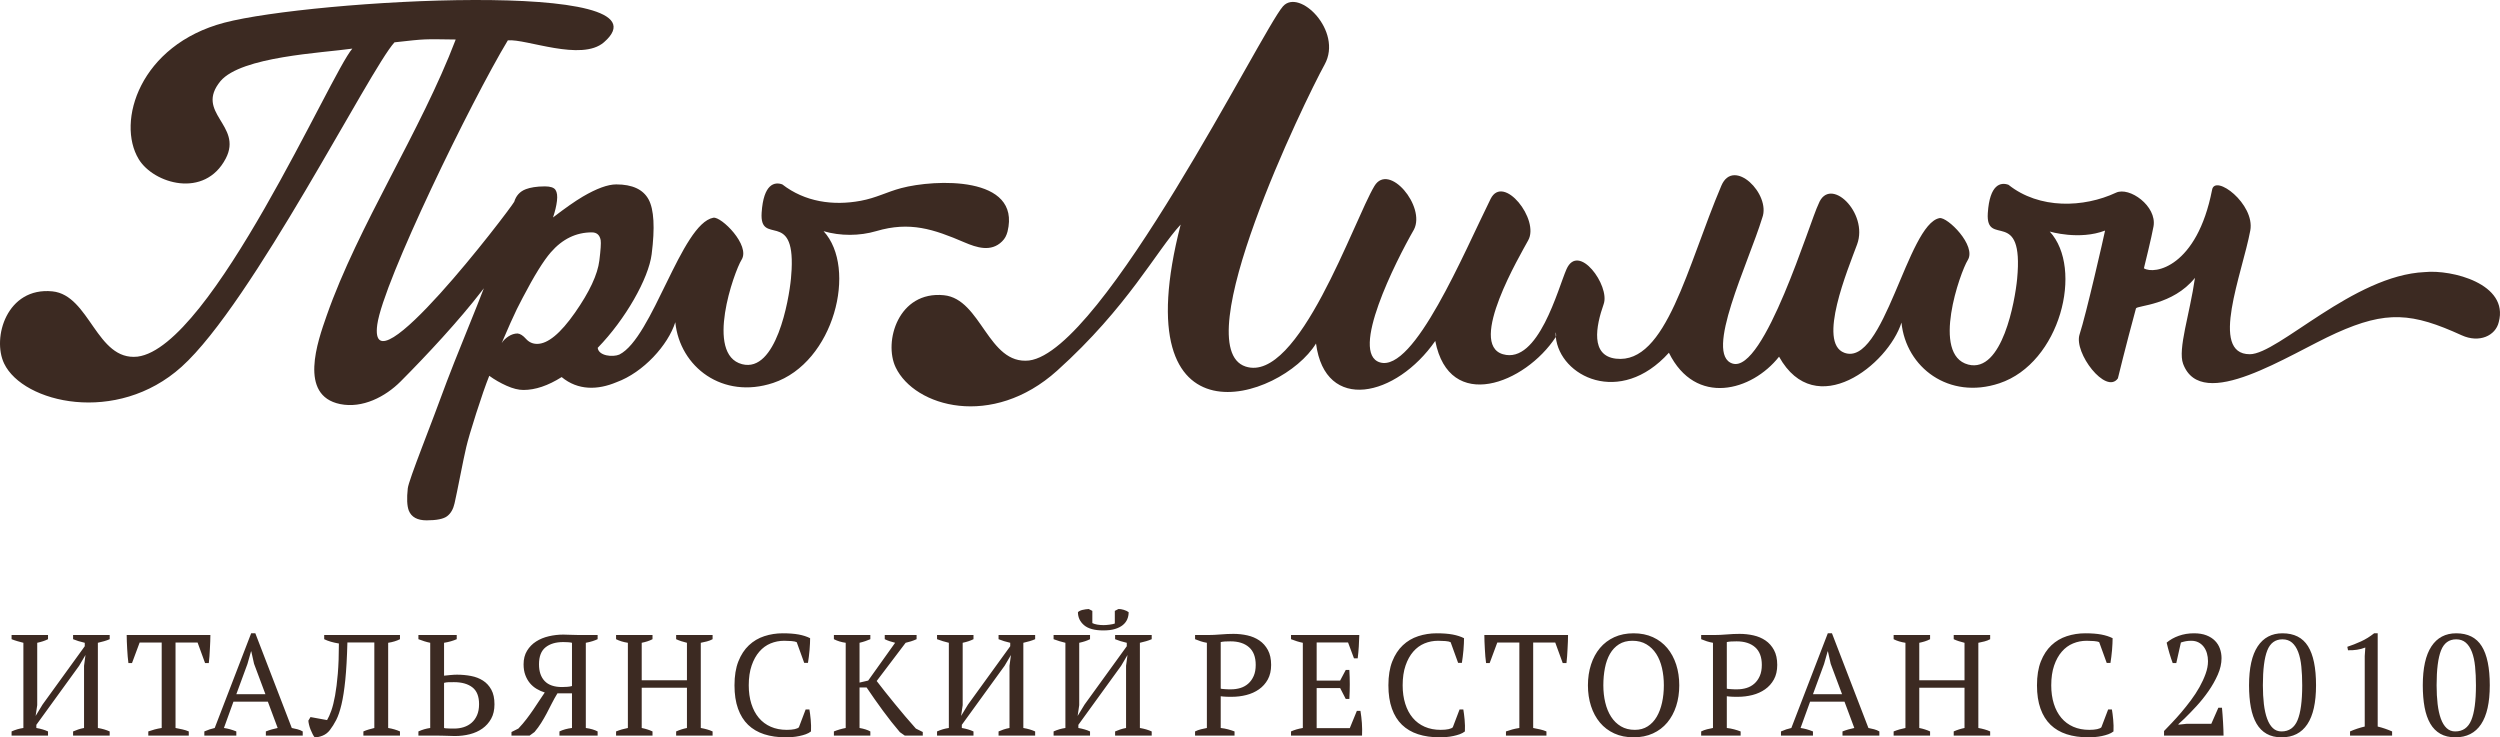 <svg width="217" height="64" viewBox="0 0 217 64" fill="none" xmlns="http://www.w3.org/2000/svg">
<g clip-path="url(#clip0_26_9)">
<path d="M4.169 63.85H1.005V63.488C1.338 63.339 1.68 63.239 2.03 63.189V55.794C1.863 55.752 1.693 55.706 1.518 55.656C1.342 55.606 1.172 55.548 1.005 55.482V55.12H4.168V55.482C4.035 55.548 3.894 55.606 3.743 55.656C3.593 55.706 3.422 55.752 3.231 55.794V61.206L3.093 62.142L3.693 61.156L7.357 56.093V55.794C7.166 55.752 6.984 55.704 6.813 55.65C6.642 55.596 6.486 55.54 6.344 55.482V55.12H9.521V55.482C9.371 55.548 9.208 55.607 9.033 55.656C8.858 55.706 8.679 55.752 8.495 55.794V63.189C8.887 63.256 9.229 63.355 9.521 63.489V63.85H6.344V63.489C6.478 63.43 6.624 63.374 6.782 63.32C6.941 63.266 7.111 63.222 7.295 63.189V57.789L7.42 56.854L6.869 57.789L3.155 62.915V63.189C3.347 63.222 3.528 63.264 3.7 63.314C3.87 63.364 4.027 63.422 4.168 63.489V63.85L4.169 63.85ZM16.386 63.85H12.872V63.488C13.055 63.422 13.241 63.364 13.429 63.314C13.616 63.264 13.818 63.222 14.035 63.189V55.769H12.122L11.459 57.552H11.146C11.121 57.386 11.101 57.197 11.084 56.984C11.067 56.773 11.053 56.556 11.04 56.336C11.028 56.116 11.017 55.9 11.009 55.688C11.001 55.475 10.996 55.286 10.996 55.12H18.262C18.262 55.286 18.258 55.474 18.249 55.681C18.241 55.889 18.23 56.103 18.218 56.323C18.206 56.544 18.193 56.76 18.181 56.972C18.168 57.184 18.149 57.377 18.124 57.552H17.799L17.149 55.769H15.236V63.189C15.452 63.231 15.655 63.272 15.842 63.314C16.029 63.355 16.211 63.413 16.386 63.488V63.85H16.386ZM20.513 63.85H17.736V63.488C18.036 63.355 18.337 63.256 18.637 63.189L21.8 54.97H22.163L25.327 63.189C25.494 63.222 25.659 63.26 25.821 63.301C25.983 63.343 26.136 63.405 26.277 63.488V63.85H23.076V63.488C23.243 63.422 23.414 63.364 23.589 63.314C23.764 63.264 23.935 63.222 24.102 63.189L23.251 60.907H20.262L19.437 63.189C19.787 63.239 20.146 63.339 20.513 63.488V63.85L20.513 63.85ZM20.513 60.258H23.039L22.051 57.614L21.813 56.542H21.788L21.476 57.639L20.513 60.258H20.513ZM29.416 55.856C28.899 55.773 28.474 55.648 28.14 55.482V55.12H34.718V55.482C34.426 55.631 34.084 55.735 33.693 55.794V63.189C34.084 63.255 34.426 63.355 34.718 63.488V63.85H31.542V63.488C31.692 63.422 31.846 63.366 32.004 63.32C32.163 63.274 32.325 63.231 32.492 63.189V55.768H30.154C30.12 57.074 30.06 58.157 29.972 59.017C29.885 59.878 29.774 60.589 29.641 61.15C29.507 61.711 29.355 62.158 29.184 62.491C29.013 62.823 28.828 63.118 28.628 63.376C28.461 63.592 28.257 63.75 28.015 63.85C27.773 63.95 27.54 64 27.315 64C27.256 63.933 27.196 63.84 27.134 63.719C27.071 63.599 27.013 63.469 26.959 63.332C26.904 63.195 26.86 63.058 26.827 62.921C26.794 62.784 26.773 62.661 26.765 62.553L26.952 62.241L28.39 62.503C28.515 62.295 28.638 62.021 28.759 61.68C28.88 61.339 28.988 60.905 29.084 60.377C29.18 59.849 29.259 59.215 29.322 58.474C29.384 57.735 29.416 56.862 29.416 55.856L29.416 55.856ZM36.318 63.85V63.488C36.643 63.339 36.985 63.239 37.343 63.189V55.794C37.177 55.76 37.006 55.717 36.831 55.663C36.656 55.608 36.485 55.548 36.318 55.482V55.12H39.644V55.482C39.495 55.548 39.326 55.608 39.138 55.663C38.95 55.717 38.752 55.76 38.544 55.794V58.649C38.694 58.633 38.877 58.614 39.094 58.593C39.311 58.573 39.503 58.562 39.669 58.562C40.086 58.562 40.49 58.6 40.882 58.674C41.274 58.749 41.62 58.882 41.92 59.074C42.22 59.265 42.462 59.527 42.645 59.859C42.829 60.192 42.92 60.616 42.92 61.131C42.92 61.622 42.825 62.04 42.633 62.385C42.441 62.73 42.187 63.014 41.87 63.239C41.553 63.463 41.188 63.627 40.776 63.732C40.363 63.835 39.936 63.887 39.495 63.887C39.453 63.887 39.371 63.885 39.251 63.881C39.13 63.877 38.992 63.873 38.838 63.869C38.684 63.865 38.523 63.86 38.356 63.856C38.19 63.852 38.044 63.85 37.919 63.85H36.318L36.318 63.85ZM39.407 59.211C39.199 59.211 39.032 59.213 38.907 59.217C38.782 59.221 38.661 59.24 38.544 59.273V63.189C38.586 63.206 38.646 63.216 38.726 63.22C38.805 63.224 38.89 63.228 38.982 63.233C39.074 63.237 39.161 63.239 39.245 63.239C39.328 63.239 39.39 63.239 39.432 63.239C39.724 63.239 39.999 63.197 40.257 63.114C40.516 63.031 40.743 62.904 40.938 62.734C41.134 62.563 41.291 62.345 41.407 62.079C41.524 61.813 41.583 61.493 41.583 61.119C41.583 60.445 41.389 59.959 41.001 59.66C40.613 59.361 40.082 59.211 39.407 59.211H39.407ZM51.874 55.12V55.482C51.749 55.54 51.603 55.596 51.437 55.65C51.27 55.704 51.074 55.752 50.849 55.794V63.189C51.266 63.247 51.607 63.347 51.874 63.488V63.85H48.56V63.488C48.869 63.339 49.231 63.239 49.648 63.189V60.183H48.385C48.202 60.483 48.037 60.778 47.891 61.069C47.745 61.36 47.597 61.647 47.448 61.929C47.297 62.212 47.139 62.486 46.972 62.753C46.806 63.019 46.614 63.28 46.397 63.538L45.972 63.85H44.396V63.538L44.996 63.239C45.263 62.956 45.501 62.678 45.709 62.403C45.918 62.129 46.109 61.863 46.285 61.605C46.459 61.347 46.628 61.093 46.791 60.844C46.954 60.595 47.118 60.349 47.285 60.108C47.043 60.034 46.81 59.93 46.585 59.797C46.359 59.664 46.164 59.497 45.997 59.298C45.83 59.098 45.697 58.863 45.597 58.593C45.497 58.323 45.447 58.013 45.447 57.664C45.447 57.207 45.547 56.814 45.747 56.486C45.947 56.157 46.209 55.889 46.535 55.681C46.86 55.473 47.228 55.321 47.641 55.226C48.054 55.13 48.473 55.083 48.898 55.083C49.065 55.083 49.271 55.089 49.517 55.101C49.763 55.114 50.015 55.12 50.274 55.12H51.874H51.874ZM48.785 59.635C48.935 59.635 49.09 59.628 49.248 59.616C49.407 59.603 49.54 59.581 49.648 59.547V55.794C49.565 55.769 49.446 55.752 49.292 55.744C49.138 55.735 49.002 55.731 48.885 55.731C48.244 55.731 47.733 55.883 47.354 56.187C46.974 56.49 46.785 56.982 46.785 57.664C46.785 58.288 46.949 58.772 47.279 59.117C47.608 59.462 48.11 59.635 48.785 59.635ZM56.638 63.85H53.475V63.488C53.808 63.355 54.15 63.256 54.5 63.189V55.794C54.108 55.735 53.766 55.631 53.475 55.482V55.12H56.638V55.482C56.497 55.556 56.346 55.619 56.188 55.669C56.03 55.719 55.867 55.76 55.701 55.794V59.048H59.627V55.794C59.452 55.752 59.287 55.706 59.133 55.656C58.979 55.606 58.831 55.548 58.689 55.482V55.12H61.853V55.482C61.703 55.565 61.538 55.629 61.359 55.675C61.18 55.721 61.003 55.76 60.828 55.794V63.189C61.019 63.222 61.203 63.264 61.378 63.314C61.553 63.364 61.711 63.422 61.853 63.488V63.85H58.689V63.488C58.989 63.355 59.302 63.256 59.627 63.189V59.697H55.701V63.189C55.867 63.222 56.03 63.264 56.188 63.314C56.346 63.364 56.497 63.422 56.638 63.488V63.85V63.85ZM69.931 61.58H70.256C70.298 61.813 70.335 62.106 70.369 62.46C70.402 62.813 70.41 63.156 70.394 63.488C70.269 63.588 70.118 63.669 69.944 63.732C69.769 63.794 69.583 63.846 69.387 63.887C69.191 63.929 68.991 63.958 68.787 63.975C68.583 63.992 68.389 64 68.206 64C67.505 64 66.88 63.91 66.329 63.732C65.779 63.553 65.315 63.28 64.935 62.915C64.556 62.549 64.264 62.081 64.06 61.512C63.856 60.942 63.754 60.267 63.754 59.485C63.754 58.67 63.866 57.978 64.091 57.408C64.316 56.839 64.621 56.373 65.004 56.012C65.388 55.65 65.834 55.386 66.342 55.22C66.85 55.054 67.384 54.97 67.943 54.97C68.493 54.97 68.956 55.006 69.331 55.076C69.706 55.147 70.035 55.253 70.319 55.395C70.319 55.528 70.314 55.683 70.306 55.862C70.298 56.041 70.285 56.23 70.269 56.429C70.252 56.629 70.231 56.824 70.206 57.016C70.181 57.207 70.156 57.381 70.131 57.539H69.806L69.156 55.743C69.064 55.694 68.912 55.661 68.699 55.644C68.487 55.627 68.276 55.619 68.068 55.619C67.651 55.619 67.257 55.696 66.886 55.849C66.515 56.003 66.19 56.24 65.911 56.561C65.632 56.881 65.408 57.284 65.242 57.77C65.075 58.257 64.992 58.828 64.992 59.485C64.992 60.075 65.066 60.609 65.217 61.087C65.367 61.566 65.583 61.973 65.867 62.31C66.15 62.647 66.496 62.904 66.905 63.083C67.313 63.262 67.776 63.351 68.293 63.351C68.568 63.351 68.797 63.33 68.981 63.289C69.164 63.247 69.285 63.193 69.344 63.127L69.931 61.58V61.58ZM76.796 55.12H79.56V55.482C79.393 55.556 79.231 55.619 79.072 55.669C78.914 55.719 78.76 55.76 78.609 55.794L76.096 59.111C76.304 59.385 76.544 59.693 76.815 60.034C77.086 60.374 77.369 60.726 77.665 61.087C77.961 61.449 78.265 61.815 78.578 62.185C78.891 62.555 79.197 62.906 79.497 63.239L80.097 63.538V63.85H78.534L78.109 63.551C77.617 62.977 77.128 62.358 76.64 61.692C76.152 61.027 75.679 60.354 75.221 59.672H74.608V63.189C74.991 63.255 75.304 63.355 75.546 63.488V63.85H72.382V63.488C72.715 63.355 73.057 63.255 73.407 63.189V55.793C73.032 55.743 72.69 55.64 72.382 55.481V55.12H75.546V55.481C75.412 55.54 75.266 55.596 75.108 55.65C74.95 55.704 74.783 55.752 74.608 55.793V59.248L75.358 59.074L77.697 55.793C77.53 55.752 77.371 55.706 77.222 55.656C77.071 55.606 76.93 55.548 76.796 55.481V55.12V55.12ZM84.499 63.85H81.335V63.488C81.669 63.339 82.01 63.239 82.36 63.189V55.794C82.194 55.752 82.023 55.706 81.848 55.656C81.673 55.606 81.502 55.548 81.335 55.482V55.12H84.499V55.482C84.365 55.548 84.224 55.606 84.074 55.656C83.924 55.706 83.753 55.752 83.561 55.794V61.206L83.423 62.142L84.023 61.156L87.688 56.093V55.794C87.496 55.752 87.314 55.704 87.144 55.65C86.973 55.596 86.817 55.54 86.675 55.482V55.12H89.851V55.482C89.701 55.548 89.538 55.607 89.363 55.656C89.188 55.706 89.009 55.752 88.826 55.794V63.189C89.217 63.256 89.559 63.355 89.851 63.489V63.85H86.675V63.489C86.808 63.43 86.954 63.374 87.112 63.32C87.271 63.266 87.442 63.222 87.625 63.189V57.789L87.75 56.854L87.2 57.789L83.486 62.915V63.189C83.677 63.222 83.859 63.264 84.03 63.314C84.201 63.364 84.357 63.422 84.499 63.489V63.85L84.499 63.85ZM94.615 63.85H91.452V63.488C91.785 63.339 92.127 63.239 92.477 63.189V55.794C92.31 55.752 92.139 55.706 91.964 55.656C91.789 55.606 91.618 55.548 91.451 55.482V55.12H94.615V55.482C94.482 55.548 94.34 55.606 94.19 55.656C94.04 55.706 93.869 55.752 93.677 55.794V61.206L93.54 62.142L94.14 61.156L97.804 56.093V55.794C97.612 55.752 97.431 55.704 97.26 55.65C97.089 55.596 96.933 55.54 96.791 55.482V55.12H99.968V55.482C99.817 55.548 99.655 55.607 99.48 55.656C99.305 55.706 99.126 55.752 98.942 55.794V63.189C99.334 63.256 99.675 63.355 99.968 63.489V63.85H96.791V63.489C96.924 63.43 97.07 63.374 97.229 63.32C97.387 63.266 97.558 63.222 97.742 63.189V57.789L97.866 56.854L97.316 57.789L93.602 62.915V63.189C93.794 63.222 93.975 63.264 94.146 63.314C94.317 63.364 94.473 63.422 94.615 63.489V63.85L94.615 63.85ZM95.778 54.721C95.011 54.721 94.451 54.569 94.096 54.266C93.742 53.962 93.565 53.586 93.565 53.137C93.657 53.046 93.792 52.979 93.971 52.938C94.151 52.896 94.328 52.871 94.503 52.863L94.815 53.025V54.085C94.932 54.143 95.076 54.187 95.247 54.216C95.418 54.245 95.599 54.26 95.791 54.26C95.933 54.26 96.101 54.247 96.297 54.222C96.493 54.197 96.65 54.164 96.766 54.122V53.025L97.079 52.863C97.204 52.855 97.356 52.877 97.535 52.931C97.715 52.985 97.858 53.054 97.967 53.137C97.967 53.362 97.925 53.569 97.842 53.761C97.758 53.952 97.629 54.118 97.454 54.26C97.279 54.401 97.054 54.513 96.779 54.596C96.504 54.68 96.17 54.721 95.778 54.721L95.778 54.721ZM105.958 63.189C106.183 63.214 106.395 63.253 106.595 63.307C106.795 63.361 106.983 63.422 107.158 63.488V63.85H103.731V63.488C103.898 63.405 104.069 63.343 104.244 63.301C104.419 63.26 104.59 63.222 104.757 63.189V55.794C104.565 55.761 104.386 55.717 104.219 55.663C104.052 55.608 103.89 55.548 103.732 55.482V55.12H104.857C105.19 55.12 105.553 55.103 105.945 55.07C106.337 55.037 106.712 55.02 107.07 55.02C107.479 55.02 107.879 55.064 108.271 55.151C108.663 55.239 109.011 55.386 109.315 55.594C109.62 55.802 109.866 56.078 110.053 56.423C110.241 56.768 110.334 57.199 110.334 57.714C110.334 58.205 110.238 58.625 110.047 58.974C109.855 59.323 109.599 59.61 109.278 59.834C108.957 60.059 108.592 60.223 108.184 60.327C107.775 60.431 107.354 60.483 106.921 60.483C106.879 60.483 106.814 60.483 106.727 60.483C106.639 60.483 106.545 60.481 106.445 60.477C106.345 60.472 106.249 60.466 106.158 60.458C106.066 60.45 105.999 60.441 105.958 60.433V63.189H105.958ZM106.808 55.669C106.608 55.669 106.445 55.673 106.32 55.681C106.195 55.69 106.074 55.706 105.958 55.731V59.772C105.999 59.788 106.059 59.799 106.139 59.803C106.218 59.807 106.301 59.814 106.389 59.822C106.476 59.83 106.562 59.834 106.645 59.834C106.729 59.834 106.795 59.834 106.845 59.834C107.137 59.834 107.412 59.795 107.671 59.716C107.929 59.637 108.156 59.51 108.352 59.335C108.548 59.161 108.704 58.941 108.821 58.674C108.938 58.408 108.996 58.088 108.996 57.714C108.996 57.032 108.802 56.521 108.415 56.18C108.027 55.839 107.491 55.669 106.808 55.669L106.808 55.669ZM117.987 55.12C117.979 55.453 117.964 55.787 117.943 56.124C117.923 56.461 117.891 56.8 117.849 57.141H117.524L117.012 55.768H114.286V59.074H116.324L116.812 58.151H117.124C117.174 58.974 117.174 59.813 117.124 60.67H116.812L116.324 59.722H114.286V63.201H117.162L117.775 61.705H118.087C118.145 62.054 118.187 62.407 118.212 62.765C118.237 63.123 118.241 63.484 118.225 63.85H112.06V63.488C112.351 63.355 112.693 63.256 113.085 63.189V55.794C112.918 55.76 112.747 55.717 112.572 55.663C112.397 55.608 112.226 55.548 112.06 55.482V55.12H117.987H117.987ZM126.691 61.58H127.016C127.057 61.813 127.095 62.106 127.128 62.46C127.161 62.813 127.17 63.156 127.153 63.488C127.028 63.588 126.878 63.669 126.703 63.732C126.528 63.794 126.342 63.846 126.146 63.887C125.951 63.929 125.75 63.958 125.546 63.975C125.342 63.992 125.148 64 124.965 64C124.265 64 123.639 63.91 123.089 63.732C122.539 63.553 122.074 63.28 121.695 62.915C121.315 62.549 121.023 62.081 120.819 61.512C120.615 60.942 120.513 60.267 120.513 59.485C120.513 58.67 120.625 57.978 120.85 57.408C121.076 56.839 121.38 56.373 121.763 56.012C122.147 55.65 122.593 55.386 123.102 55.22C123.61 55.054 124.144 54.97 124.702 54.97C125.252 54.97 125.715 55.006 126.09 55.076C126.465 55.147 126.795 55.253 127.078 55.395C127.078 55.528 127.074 55.683 127.065 55.862C127.057 56.041 127.045 56.23 127.028 56.429C127.011 56.629 126.991 56.824 126.965 57.016C126.941 57.207 126.916 57.381 126.891 57.539H126.565L125.915 55.743C125.823 55.694 125.671 55.661 125.459 55.644C125.246 55.627 125.036 55.619 124.827 55.619C124.41 55.619 124.017 55.696 123.645 55.849C123.275 56.003 122.949 56.24 122.67 56.561C122.391 56.881 122.168 57.284 122.001 57.77C121.834 58.257 121.751 58.828 121.751 59.485C121.751 60.075 121.826 60.609 121.976 61.087C122.126 61.566 122.343 61.973 122.626 62.31C122.91 62.647 123.256 62.904 123.664 63.083C124.073 63.262 124.535 63.351 125.052 63.351C125.328 63.351 125.557 63.33 125.74 63.289C125.923 63.247 126.044 63.193 126.103 63.127L126.691 61.58V61.58ZM134.231 63.85H130.717V63.488C130.9 63.422 131.086 63.364 131.273 63.314C131.461 63.264 131.663 63.222 131.88 63.189V55.769H129.966L129.304 57.552H128.991C128.966 57.386 128.945 57.197 128.928 56.984C128.912 56.773 128.897 56.556 128.885 56.336C128.872 56.116 128.862 55.9 128.854 55.688C128.845 55.475 128.841 55.286 128.841 55.12H136.106C136.106 55.286 136.102 55.474 136.094 55.681C136.086 55.889 136.075 56.103 136.063 56.323C136.05 56.544 136.038 56.76 136.025 56.972C136.013 57.184 135.994 57.377 135.969 57.552H135.644L134.994 55.769H133.08V63.189C133.297 63.231 133.499 63.272 133.687 63.314C133.874 63.355 134.056 63.413 134.231 63.488V63.85H134.231ZM137.832 59.485C137.832 58.837 137.922 58.236 138.101 57.683C138.28 57.13 138.539 56.652 138.876 56.249C139.214 55.846 139.629 55.532 140.12 55.307C140.612 55.083 141.171 54.97 141.796 54.97C142.421 54.97 142.98 55.083 143.472 55.307C143.964 55.532 144.378 55.846 144.716 56.249C145.054 56.652 145.312 57.13 145.492 57.683C145.671 58.236 145.76 58.837 145.76 59.485C145.76 60.134 145.671 60.734 145.492 61.287C145.312 61.84 145.054 62.318 144.716 62.721C144.378 63.125 143.964 63.439 143.472 63.663C142.98 63.888 142.421 64 141.796 64C141.171 64 140.612 63.888 140.12 63.663C139.629 63.439 139.214 63.125 138.876 62.721C138.539 62.318 138.28 61.84 138.101 61.287C137.921 60.734 137.832 60.134 137.832 59.485ZM139.17 59.485C139.17 60.017 139.226 60.518 139.339 60.988C139.452 61.458 139.62 61.867 139.846 62.216C140.071 62.566 140.354 62.842 140.696 63.046C141.038 63.249 141.442 63.351 141.909 63.351C142.334 63.351 142.705 63.249 143.022 63.046C143.339 62.842 143.599 62.566 143.803 62.216C144.008 61.867 144.162 61.458 144.266 60.988C144.37 60.518 144.422 60.017 144.422 59.485C144.422 58.953 144.368 58.452 144.26 57.982C144.151 57.513 143.985 57.103 143.76 56.754C143.534 56.405 143.251 56.128 142.909 55.925C142.567 55.721 142.163 55.619 141.696 55.619C141.238 55.619 140.848 55.721 140.527 55.925C140.206 56.128 139.946 56.405 139.745 56.754C139.545 57.103 139.399 57.513 139.308 57.982C139.216 58.452 139.17 58.953 139.17 59.485ZM149.887 63.189C150.112 63.214 150.324 63.253 150.524 63.308C150.724 63.362 150.912 63.422 151.087 63.489V63.85H147.661V63.489C147.827 63.406 147.998 63.343 148.173 63.301C148.348 63.26 148.519 63.222 148.686 63.189V55.794C148.494 55.761 148.315 55.717 148.148 55.663C147.982 55.608 147.819 55.548 147.661 55.482V55.12H148.786C149.12 55.12 149.482 55.103 149.874 55.07C150.266 55.037 150.641 55.02 151 55.02C151.408 55.02 151.808 55.064 152.2 55.151C152.592 55.239 152.94 55.386 153.244 55.594C153.549 55.802 153.795 56.078 153.982 56.423C154.17 56.768 154.264 57.199 154.264 57.714C154.264 58.205 154.168 58.625 153.976 58.974C153.784 59.323 153.528 59.61 153.207 59.834C152.886 60.059 152.521 60.223 152.113 60.327C151.704 60.431 151.283 60.483 150.85 60.483C150.808 60.483 150.744 60.483 150.656 60.483C150.568 60.483 150.475 60.481 150.375 60.477C150.275 60.472 150.179 60.466 150.087 60.458C149.995 60.45 149.928 60.441 149.887 60.433V63.189H149.887ZM150.737 55.669C150.537 55.669 150.374 55.673 150.249 55.682C150.124 55.69 150.003 55.706 149.887 55.731V59.772C149.928 59.789 149.989 59.799 150.068 59.803C150.147 59.807 150.23 59.814 150.318 59.822C150.406 59.83 150.491 59.834 150.575 59.834C150.658 59.834 150.724 59.834 150.775 59.834C151.066 59.834 151.341 59.795 151.6 59.716C151.859 59.637 152.086 59.51 152.281 59.336C152.477 59.161 152.634 58.941 152.75 58.674C152.867 58.408 152.926 58.088 152.926 57.714C152.926 57.033 152.732 56.521 152.344 56.18C151.956 55.839 151.421 55.669 150.737 55.669L150.737 55.669ZM157.365 63.85H154.588V63.489C154.888 63.355 155.188 63.256 155.489 63.189L158.653 54.97H159.015L162.179 63.189C162.346 63.222 162.51 63.26 162.673 63.301C162.836 63.343 162.988 63.405 163.129 63.488V63.85H159.928V63.488C160.095 63.422 160.266 63.364 160.441 63.314C160.616 63.264 160.787 63.222 160.954 63.189L160.103 60.907H157.115L156.289 63.189C156.639 63.239 156.998 63.339 157.365 63.488V63.85L157.365 63.85ZM157.365 60.258H159.891L158.903 57.614L158.665 56.542H158.64L158.328 57.639L157.365 60.258H157.365ZM167.531 63.85H164.367V63.489C164.701 63.355 165.042 63.256 165.392 63.189V55.794C165.001 55.735 164.659 55.632 164.367 55.482V55.12H167.531V55.482C167.389 55.557 167.239 55.619 167.081 55.669C166.922 55.719 166.76 55.761 166.593 55.794V59.049H170.52V55.794C170.344 55.752 170.18 55.706 170.026 55.656C169.871 55.607 169.723 55.548 169.582 55.482V55.12H172.746V55.482C172.596 55.565 172.431 55.629 172.252 55.675C172.072 55.721 171.895 55.76 171.72 55.794V63.189C171.912 63.222 172.095 63.264 172.27 63.314C172.446 63.364 172.604 63.422 172.746 63.488V63.85H169.582V63.488C169.882 63.355 170.195 63.256 170.52 63.189V59.697H166.593V63.189C166.76 63.222 166.922 63.264 167.081 63.314C167.239 63.364 167.389 63.422 167.531 63.488V63.85V63.85ZM182.987 61.581H183.313C183.354 61.813 183.392 62.106 183.425 62.46C183.458 62.813 183.467 63.156 183.45 63.489C183.325 63.588 183.175 63.669 183 63.732C182.825 63.794 182.639 63.846 182.443 63.888C182.247 63.929 182.047 63.958 181.843 63.975C181.639 63.992 181.445 64 181.262 64C180.562 64 179.936 63.91 179.386 63.732C178.836 63.553 178.371 63.281 177.992 62.915C177.612 62.549 177.32 62.081 177.116 61.512C176.912 60.942 176.81 60.267 176.81 59.485C176.81 58.67 176.922 57.978 177.147 57.409C177.373 56.839 177.677 56.374 178.06 56.012C178.444 55.65 178.89 55.386 179.398 55.22C179.907 55.054 180.441 54.97 180.999 54.97C181.549 54.97 182.012 55.006 182.387 55.076C182.762 55.147 183.092 55.253 183.375 55.395C183.375 55.528 183.371 55.683 183.362 55.862C183.354 56.041 183.342 56.23 183.325 56.429C183.308 56.629 183.288 56.824 183.262 57.016C183.237 57.207 183.212 57.381 183.188 57.54H182.862L182.212 55.744C182.12 55.694 181.968 55.661 181.756 55.644C181.543 55.627 181.332 55.619 181.124 55.619C180.707 55.619 180.313 55.696 179.942 55.85C179.571 56.003 179.246 56.24 178.967 56.561C178.688 56.881 178.465 57.284 178.298 57.77C178.131 58.257 178.048 58.828 178.048 59.485C178.048 60.075 178.123 60.609 178.273 61.087C178.423 61.566 178.64 61.973 178.923 62.31C179.207 62.647 179.552 62.904 179.961 63.083C180.37 63.262 180.832 63.351 181.349 63.351C181.624 63.351 181.854 63.33 182.037 63.289C182.22 63.247 182.341 63.193 182.4 63.127L182.987 61.58V61.581ZM188.902 57.552H188.59C188.498 57.311 188.404 57.028 188.308 56.704C188.212 56.38 188.131 56.072 188.065 55.781C188.356 55.532 188.706 55.334 189.115 55.189C189.523 55.043 189.965 54.97 190.44 54.97C190.857 54.97 191.216 55.029 191.516 55.145C191.816 55.261 192.064 55.419 192.26 55.619C192.456 55.819 192.6 56.049 192.691 56.311C192.783 56.573 192.829 56.845 192.829 57.128C192.829 57.594 192.721 58.072 192.504 58.562C192.287 59.053 192.018 59.529 191.697 59.99C191.376 60.452 191.028 60.886 190.653 61.294C190.278 61.701 189.932 62.058 189.615 62.366L189.09 62.852V62.902L189.79 62.827H191.941L192.554 61.431H192.867C192.883 61.614 192.9 61.813 192.917 62.029C192.933 62.245 192.948 62.464 192.96 62.684C192.973 62.904 192.983 63.116 192.991 63.32C193 63.524 193.004 63.7 193.004 63.85H187.839V63.451C188.023 63.26 188.246 63.027 188.508 62.753C188.771 62.478 189.044 62.175 189.328 61.842C189.611 61.51 189.892 61.156 190.172 60.782C190.451 60.408 190.699 60.027 190.916 59.641C191.132 59.254 191.31 58.87 191.447 58.487C191.585 58.105 191.654 57.739 191.654 57.39C191.654 57.149 191.622 56.92 191.56 56.704C191.497 56.488 191.404 56.299 191.279 56.136C191.153 55.974 191.001 55.848 190.822 55.756C190.643 55.665 190.436 55.619 190.203 55.619C190.028 55.619 189.874 55.631 189.74 55.656C189.607 55.681 189.461 55.719 189.302 55.768L188.902 57.552L188.902 57.552ZM195.217 59.485C195.217 57.989 195.467 56.862 195.967 56.105C196.468 55.349 197.185 54.97 198.118 54.97C199.127 54.97 199.865 55.342 200.332 56.087C200.799 56.831 201.032 57.964 201.032 59.485C201.032 60.982 200.78 62.108 200.276 62.865C199.771 63.621 199.027 64 198.043 64C197.535 64 197.101 63.898 196.743 63.694C196.384 63.491 196.093 63.195 195.867 62.809C195.642 62.422 195.478 61.95 195.373 61.393C195.269 60.836 195.217 60.2 195.217 59.485V59.485ZM196.418 59.485C196.418 60.084 196.447 60.628 196.505 61.119C196.564 61.609 196.657 62.031 196.787 62.385C196.916 62.738 197.082 63.011 197.287 63.202C197.491 63.393 197.739 63.488 198.031 63.488C198.69 63.488 199.154 63.164 199.425 62.516C199.696 61.867 199.832 60.857 199.832 59.485C199.832 58.887 199.807 58.342 199.756 57.851C199.707 57.361 199.615 56.941 199.482 56.592C199.348 56.242 199.171 55.972 198.95 55.781C198.729 55.59 198.452 55.494 198.118 55.494C197.493 55.494 197.053 55.816 196.799 56.461C196.545 57.105 196.418 58.113 196.418 59.485ZM207.635 63.85H203.983V63.488C204.192 63.397 204.402 63.316 204.615 63.245C204.827 63.175 205.042 63.114 205.259 63.064V56.941L205.309 56.205C205.075 56.296 204.834 56.361 204.583 56.398C204.333 56.436 204.075 56.45 203.808 56.442L203.746 56.142C204.129 56.018 204.525 55.862 204.934 55.675C205.342 55.488 205.721 55.253 206.072 54.97H206.384V63.064C206.593 63.114 206.801 63.174 207.009 63.245C207.218 63.316 207.426 63.397 207.635 63.488V63.85L207.635 63.85Z" fill="#3C2A22"/>
<path d="M210.298 59.485C210.298 57.989 210.548 56.862 211.048 56.105C211.548 55.349 212.265 54.97 213.199 54.97C214.208 54.97 214.946 55.342 215.413 56.087C215.879 56.831 216.113 57.964 216.113 59.485C216.113 60.982 215.861 62.108 215.356 62.865C214.852 63.621 214.108 64 213.124 64C212.616 64 212.182 63.898 211.824 63.694C211.465 63.491 211.173 63.195 210.948 62.809C210.723 62.422 210.559 61.95 210.454 61.393C210.35 60.836 210.298 60.2 210.298 59.485V59.485ZM211.498 59.485C211.498 60.084 211.528 60.628 211.586 61.119C211.644 61.609 211.738 62.031 211.867 62.385C211.996 62.738 212.163 63.011 212.368 63.202C212.572 63.393 212.82 63.488 213.112 63.488C213.77 63.488 214.235 63.164 214.506 62.516C214.777 61.867 214.912 60.857 214.912 59.485C214.912 58.887 214.887 58.342 214.837 57.851C214.787 57.361 214.696 56.941 214.562 56.592C214.429 56.242 214.252 55.972 214.031 55.781C213.81 55.59 213.533 55.494 213.199 55.494C212.574 55.494 212.134 55.816 211.88 56.461C211.626 57.105 211.498 58.113 211.498 59.485Z" fill="#3C2A22"/>
<path fill-rule="evenodd" clip-rule="evenodd" d="M19.471 1.969C12.13 3.905 10.072 10.579 12.045 13.822C13.335 15.941 17.767 17.274 19.598 13.754C21.103 10.86 16.863 9.801 19.143 7.035C20.962 4.904 27.962 4.595 30.583 4.22C28.73 6.315 18.369 30.137 11.94 30.956C8.371 31.347 7.8 25.615 4.547 25.29C0.591 24.895 -0.714 29.324 0.361 31.56C2.005 34.98 10.122 36.911 15.76 31.839C21.907 26.309 32.145 5.926 34.243 3.674C37.017 3.366 36.698 3.391 39.556 3.43C36.53 11.391 31.095 19.562 28.352 27.404C27.569 29.643 25.895 34.333 29.525 35.074C31.464 35.469 33.448 34.44 34.773 33.111C37.049 30.828 39.849 27.814 41.808 25.269L41.999 25.021C41.615 26.079 39.282 31.747 38.793 33.091C37.4 36.921 35.478 41.648 35.395 42.39C35.299 43.263 35.328 43.905 35.483 44.318C35.71 44.883 36.225 45.166 37.028 45.166C37.898 45.166 38.492 45.046 38.809 44.807C39.127 44.568 39.343 44.193 39.457 43.682C39.572 43.17 39.736 42.374 39.95 41.292C40.164 40.209 40.337 39.382 40.47 38.811C40.603 38.24 40.889 37.267 41.329 35.889C41.77 34.508 42.15 33.417 42.468 32.619C42.925 32.952 43.427 33.24 43.973 33.484C44.519 33.728 45.006 33.849 45.434 33.849C46.465 33.849 47.571 33.477 48.752 32.73C50.172 33.907 51.895 33.857 53.508 33.177C55.846 32.328 57.992 29.947 58.616 27.968C59.009 31.868 62.74 34.69 67.113 33.237C72.405 31.476 74.444 23.274 71.486 20.066C72.946 20.496 74.61 20.488 76.062 20.06C78.979 19.201 81.023 19.883 83.708 21.035C84.776 21.493 86.024 21.901 86.977 20.957C87.24 20.697 87.354 20.455 87.453 20.105C88.656 15.214 81.118 15.557 78.221 16.329C76.962 16.664 76.074 17.176 74.705 17.43C72.306 17.875 69.865 17.525 67.904 16.006C67.235 15.762 66.272 15.951 66.11 18.468C65.921 21.384 68.967 18.157 68.713 23.386C68.701 23.629 68.682 23.891 68.656 24.172C68.478 26.061 67.37 32.381 64.412 31.611C61.176 30.77 63.717 23.588 64.369 22.547C65.154 21.293 62.6 18.769 61.916 18.899C59.138 19.425 56.647 29.337 53.755 30.778C53.192 31.014 51.962 30.903 51.881 30.193C54.284 27.727 56.295 24.18 56.563 22.071C56.857 19.762 56.768 18.172 56.295 17.306C55.821 16.44 54.886 16.006 53.491 16.006C52.759 16.006 51.789 16.36 50.583 17.067C49.893 17.477 49.033 18.08 48.001 18.876C48.178 18.354 48.292 17.876 48.344 17.443C48.396 17.01 48.354 16.691 48.218 16.486C48.083 16.28 47.775 16.178 47.295 16.178C46.563 16.178 46.025 16.28 45.654 16.417C45.103 16.622 44.789 17.009 44.634 17.517C44.141 18.366 31.898 34.392 32.747 28.177C33.257 24.444 40.945 8.698 44.081 3.502C45.687 3.356 50.472 5.364 52.422 3.67C58.791 -1.864 26.996 -0.015 19.471 1.969V1.969ZM45.364 25.855C46.362 23.944 47.178 22.625 47.81 21.902C48.814 20.748 50.001 20.17 51.368 20.17C51.801 20.17 52.058 20.397 52.139 20.85C52.177 21.099 52.139 21.687 52.024 22.613C51.874 23.831 51.166 25.345 49.901 27.151C48.641 28.951 47.549 29.849 46.622 29.849C46.238 29.849 45.916 29.704 45.656 29.414C45.397 29.124 45.155 28.968 44.931 28.946C44.66 28.946 44.395 29.029 44.138 29.197C43.881 29.364 43.683 29.559 43.544 29.782C43.671 29.47 43.926 28.884 44.31 28.024C44.694 27.162 45.045 26.439 45.364 25.855H45.364Z" fill="#3C2A22"/>
<path fill-rule="evenodd" clip-rule="evenodd" d="M135.044 29.25C134.964 28.465 135.138 29.106 135.044 29.25V29.25ZM81.934 25.626C77.977 25.23 76.673 29.66 77.748 31.896C79.392 35.316 86.12 37.247 91.758 32.174C97.905 26.645 100.384 21.743 102.482 19.492C97.398 39.231 111.22 34.711 114.23 29.816C115.02 35.878 121.195 34.467 124.581 29.593C125.803 35.878 132.385 33.312 135.044 29.25C135.385 32.671 140.616 35.322 144.861 30.618C147.177 35.304 152.064 33.954 154.422 30.96C157.596 36.647 163.898 31.645 165.047 28.001C165.441 31.901 169.171 34.724 173.544 33.27C178.836 31.51 180.875 23.307 177.918 20.099C177.918 20.099 180.484 20.87 182.72 20.014C182.639 20.44 181.073 27.313 180.509 29.02C179.979 30.619 182.805 34.296 183.833 32.842C183.833 32.842 184.477 30.17 185.402 26.77C185.49 26.51 188.593 26.514 190.523 24.119C190.079 27.232 189.018 30.308 189.494 31.58C191.102 35.878 198.659 30.764 202.785 28.907C207.158 26.94 209.377 27.143 213.675 29.103C215.203 29.799 216.619 29.139 216.893 27.956C217.79 24.625 212.799 23.383 210.475 23.617C204.285 23.885 197.739 30.747 195.282 30.747C191.744 30.747 194.632 23.735 195.324 20.014C195.754 17.705 192.237 15.054 192.006 16.491C190.694 23.179 187.007 23.863 186.091 23.288C186.091 23.288 186.776 20.52 186.928 19.64C187.226 17.887 184.832 16.181 183.669 16.725C180.872 18.033 177.017 18.176 174.335 16.04C173.666 15.796 172.703 15.984 172.541 18.501C172.344 21.553 175.688 17.877 175.087 24.205C174.909 26.095 173.801 32.415 170.843 31.645C167.607 30.803 170.148 23.621 170.8 22.58C171.585 21.326 169.031 18.802 168.347 18.932C165.57 19.459 163.512 31.901 160.082 30.618C157.741 29.742 160.387 23.407 161.197 21.211C162.208 18.466 158.811 15.191 157.85 17.703C157.11 19.171 153.136 32.397 150.392 31.559C147.871 30.789 151.764 22.837 152.964 18.903C153.736 16.865 150.477 13.615 149.415 16.115C146.447 23.095 144.635 31.637 140.267 31.133C138.044 30.875 138.509 28.352 139.202 26.385C139.759 24.803 137.015 20.997 135.969 23.372C135.243 25.022 133.525 31.64 130.455 30.747C127.369 29.849 131.989 22.087 132.642 20.87C133.671 19.074 130.485 15.046 129.384 17.267C127.065 21.942 122.741 32.352 119.777 31.455C117.135 30.657 121.121 22.727 122.732 19.923C123.767 17.919 120.552 14.071 119.302 16.143C117.522 19.096 112.706 33.312 108.118 31.816C102.879 30.106 113.247 8.738 114.979 5.598C116.576 2.699 112.777 -1.05 111.362 0.55C109.509 2.646 95.756 30.473 89.326 31.291C85.757 31.683 85.186 25.95 81.933 25.626L81.934 25.626Z" fill="#3C2A22"/>
</g>
<defs>
<clipPath id="clip0_26_9">
<rect width="217" height="64" fill="white"/>
</clipPath>
</defs>
</svg>
